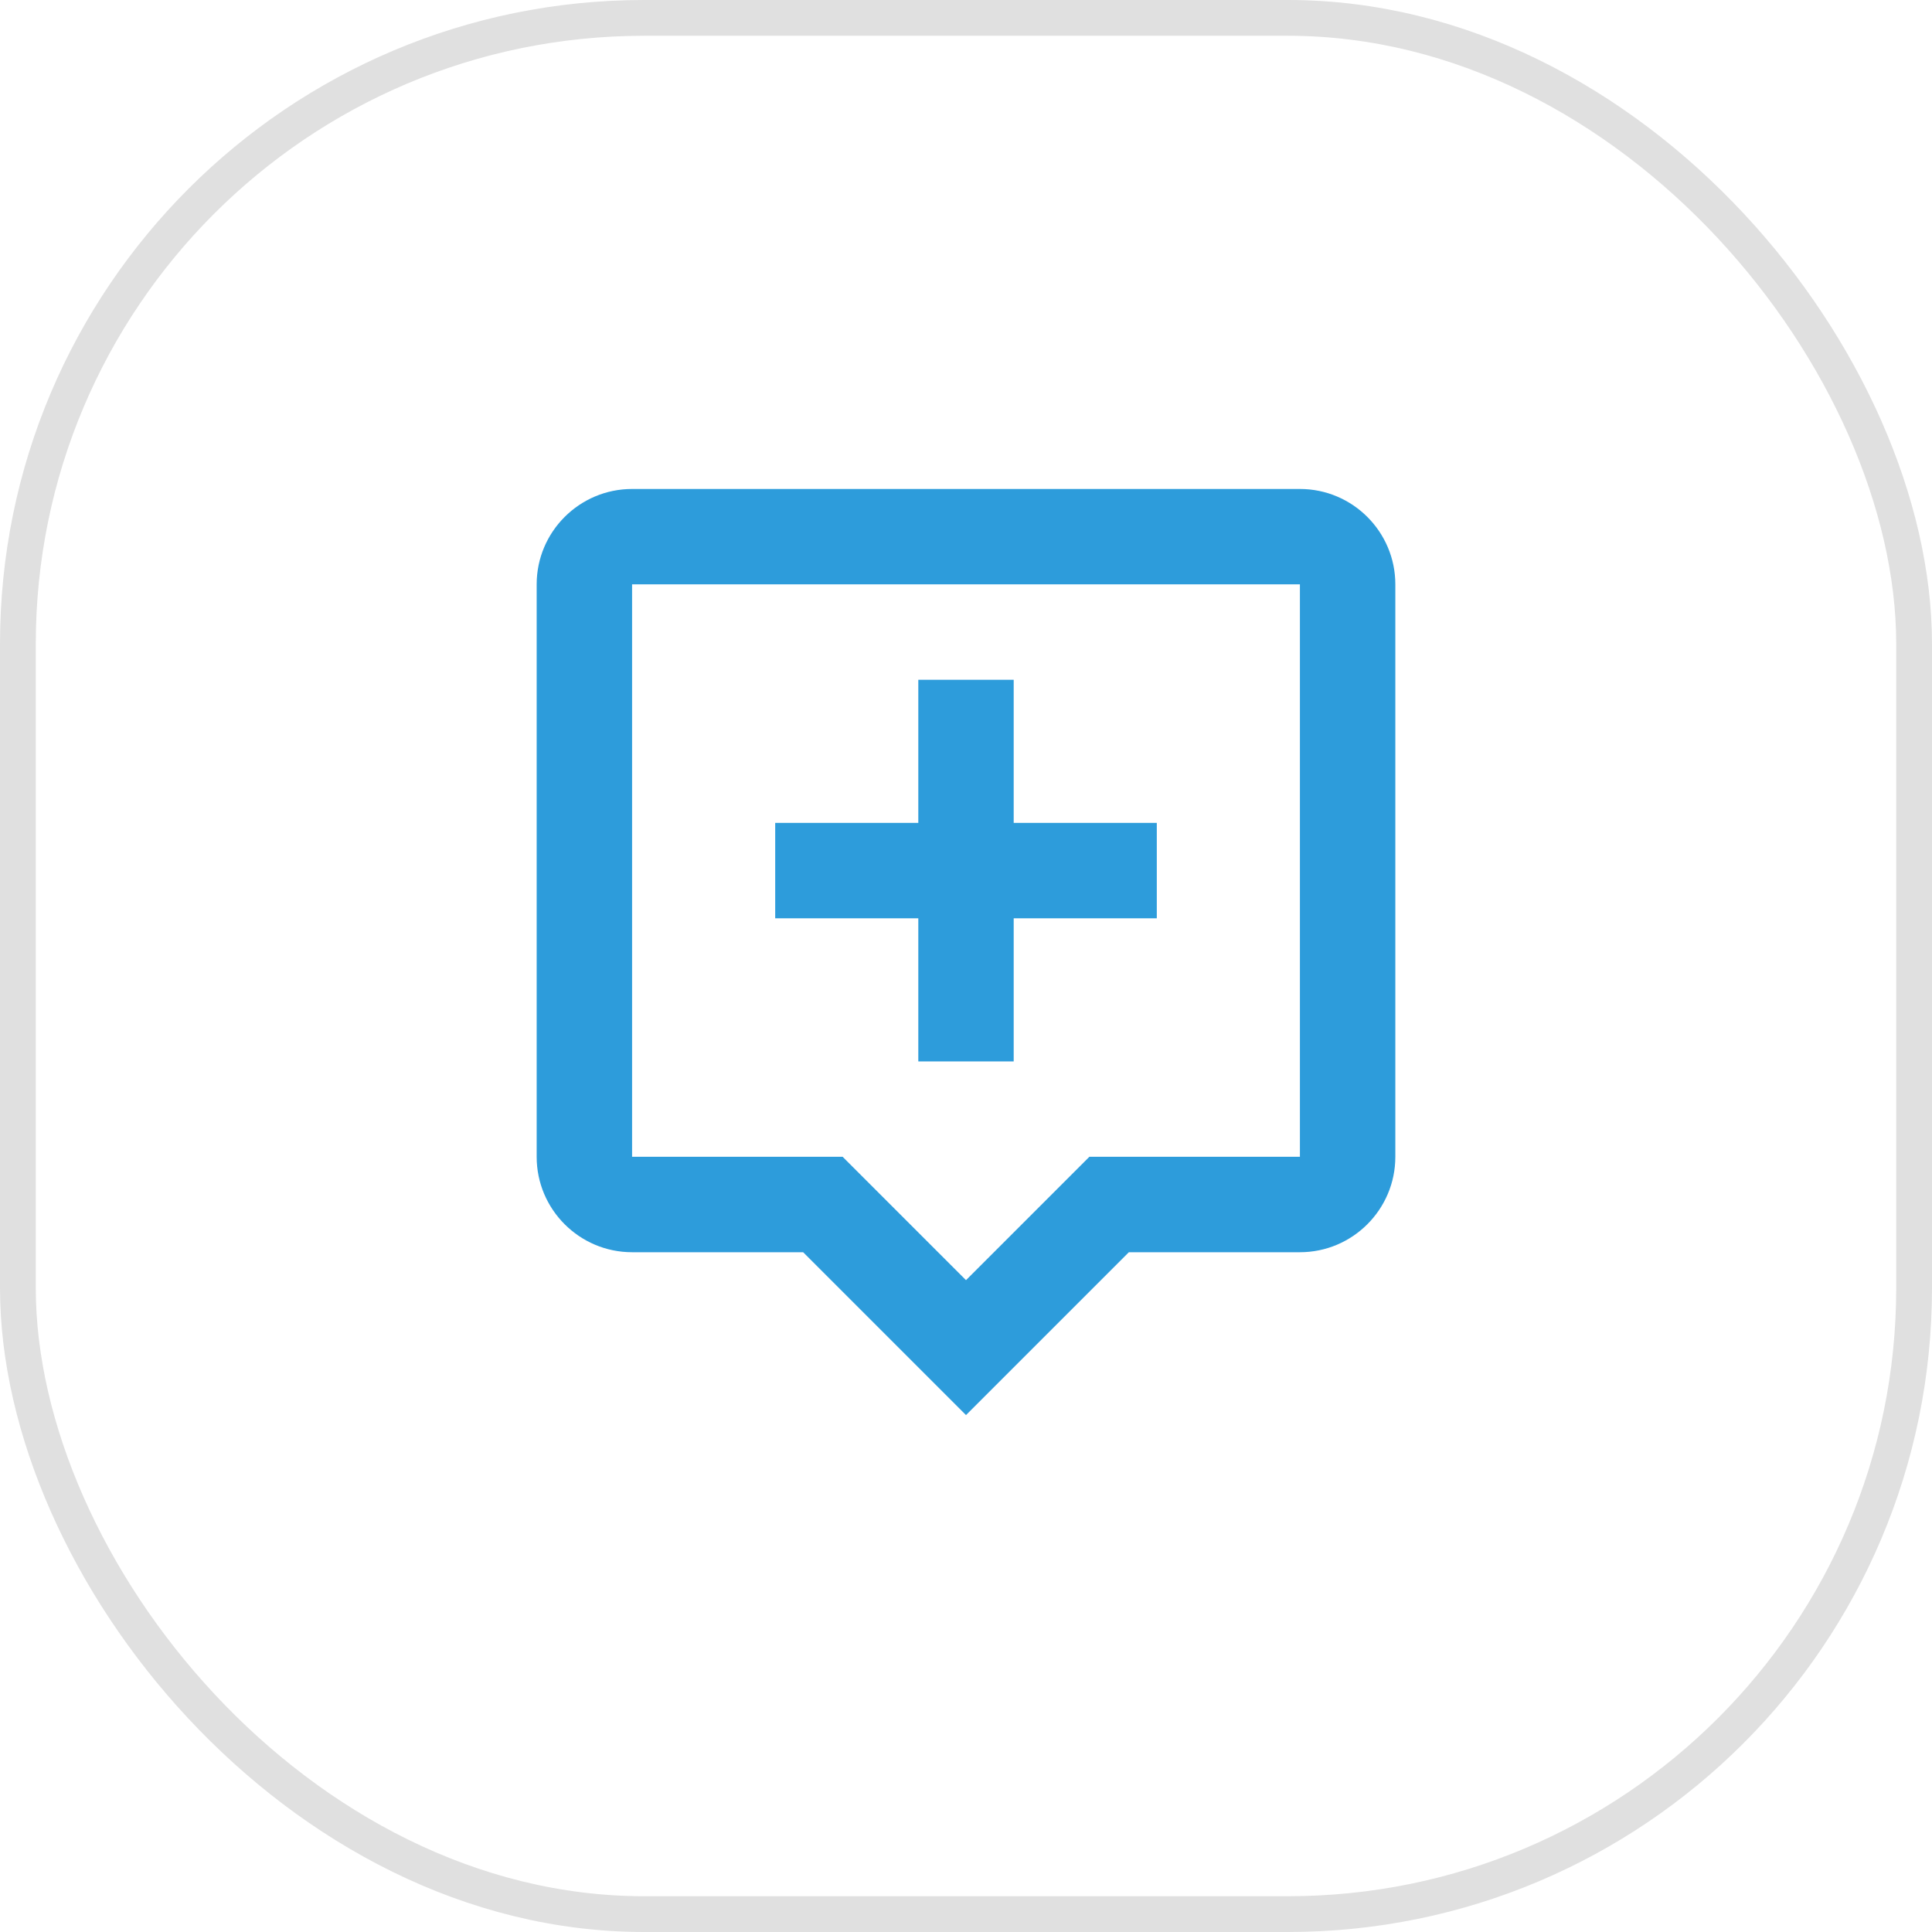 <svg width="54" height="54" viewBox="0 0 54 54" fill="none" xmlns="http://www.w3.org/2000/svg">
<rect x="0.5" y="0.5" width="53" height="53" rx="17.5" stroke="#E0E0E0"/>
<path d="M15 32.333C15 33.804 16.196 35 17.667 35H22.448L27 39.552L31.552 35H36.333C37.804 35 39 33.804 39 32.333V16.333C39 14.863 37.804 13.667 36.333 13.667H17.667C16.196 13.667 15 14.863 15 16.333V32.333ZM17.667 16.333H36.333V32.333H30.448L27 35.781L23.552 32.333H17.667V16.333Z" fill="#2D9CDB"/>
<path d="M25.667 29.667H28.333V25.667H32.333V23H28.333V19H25.667V23H21.667V25.667H25.667V29.667Z" fill="#2D9CDB"/>
</svg>
